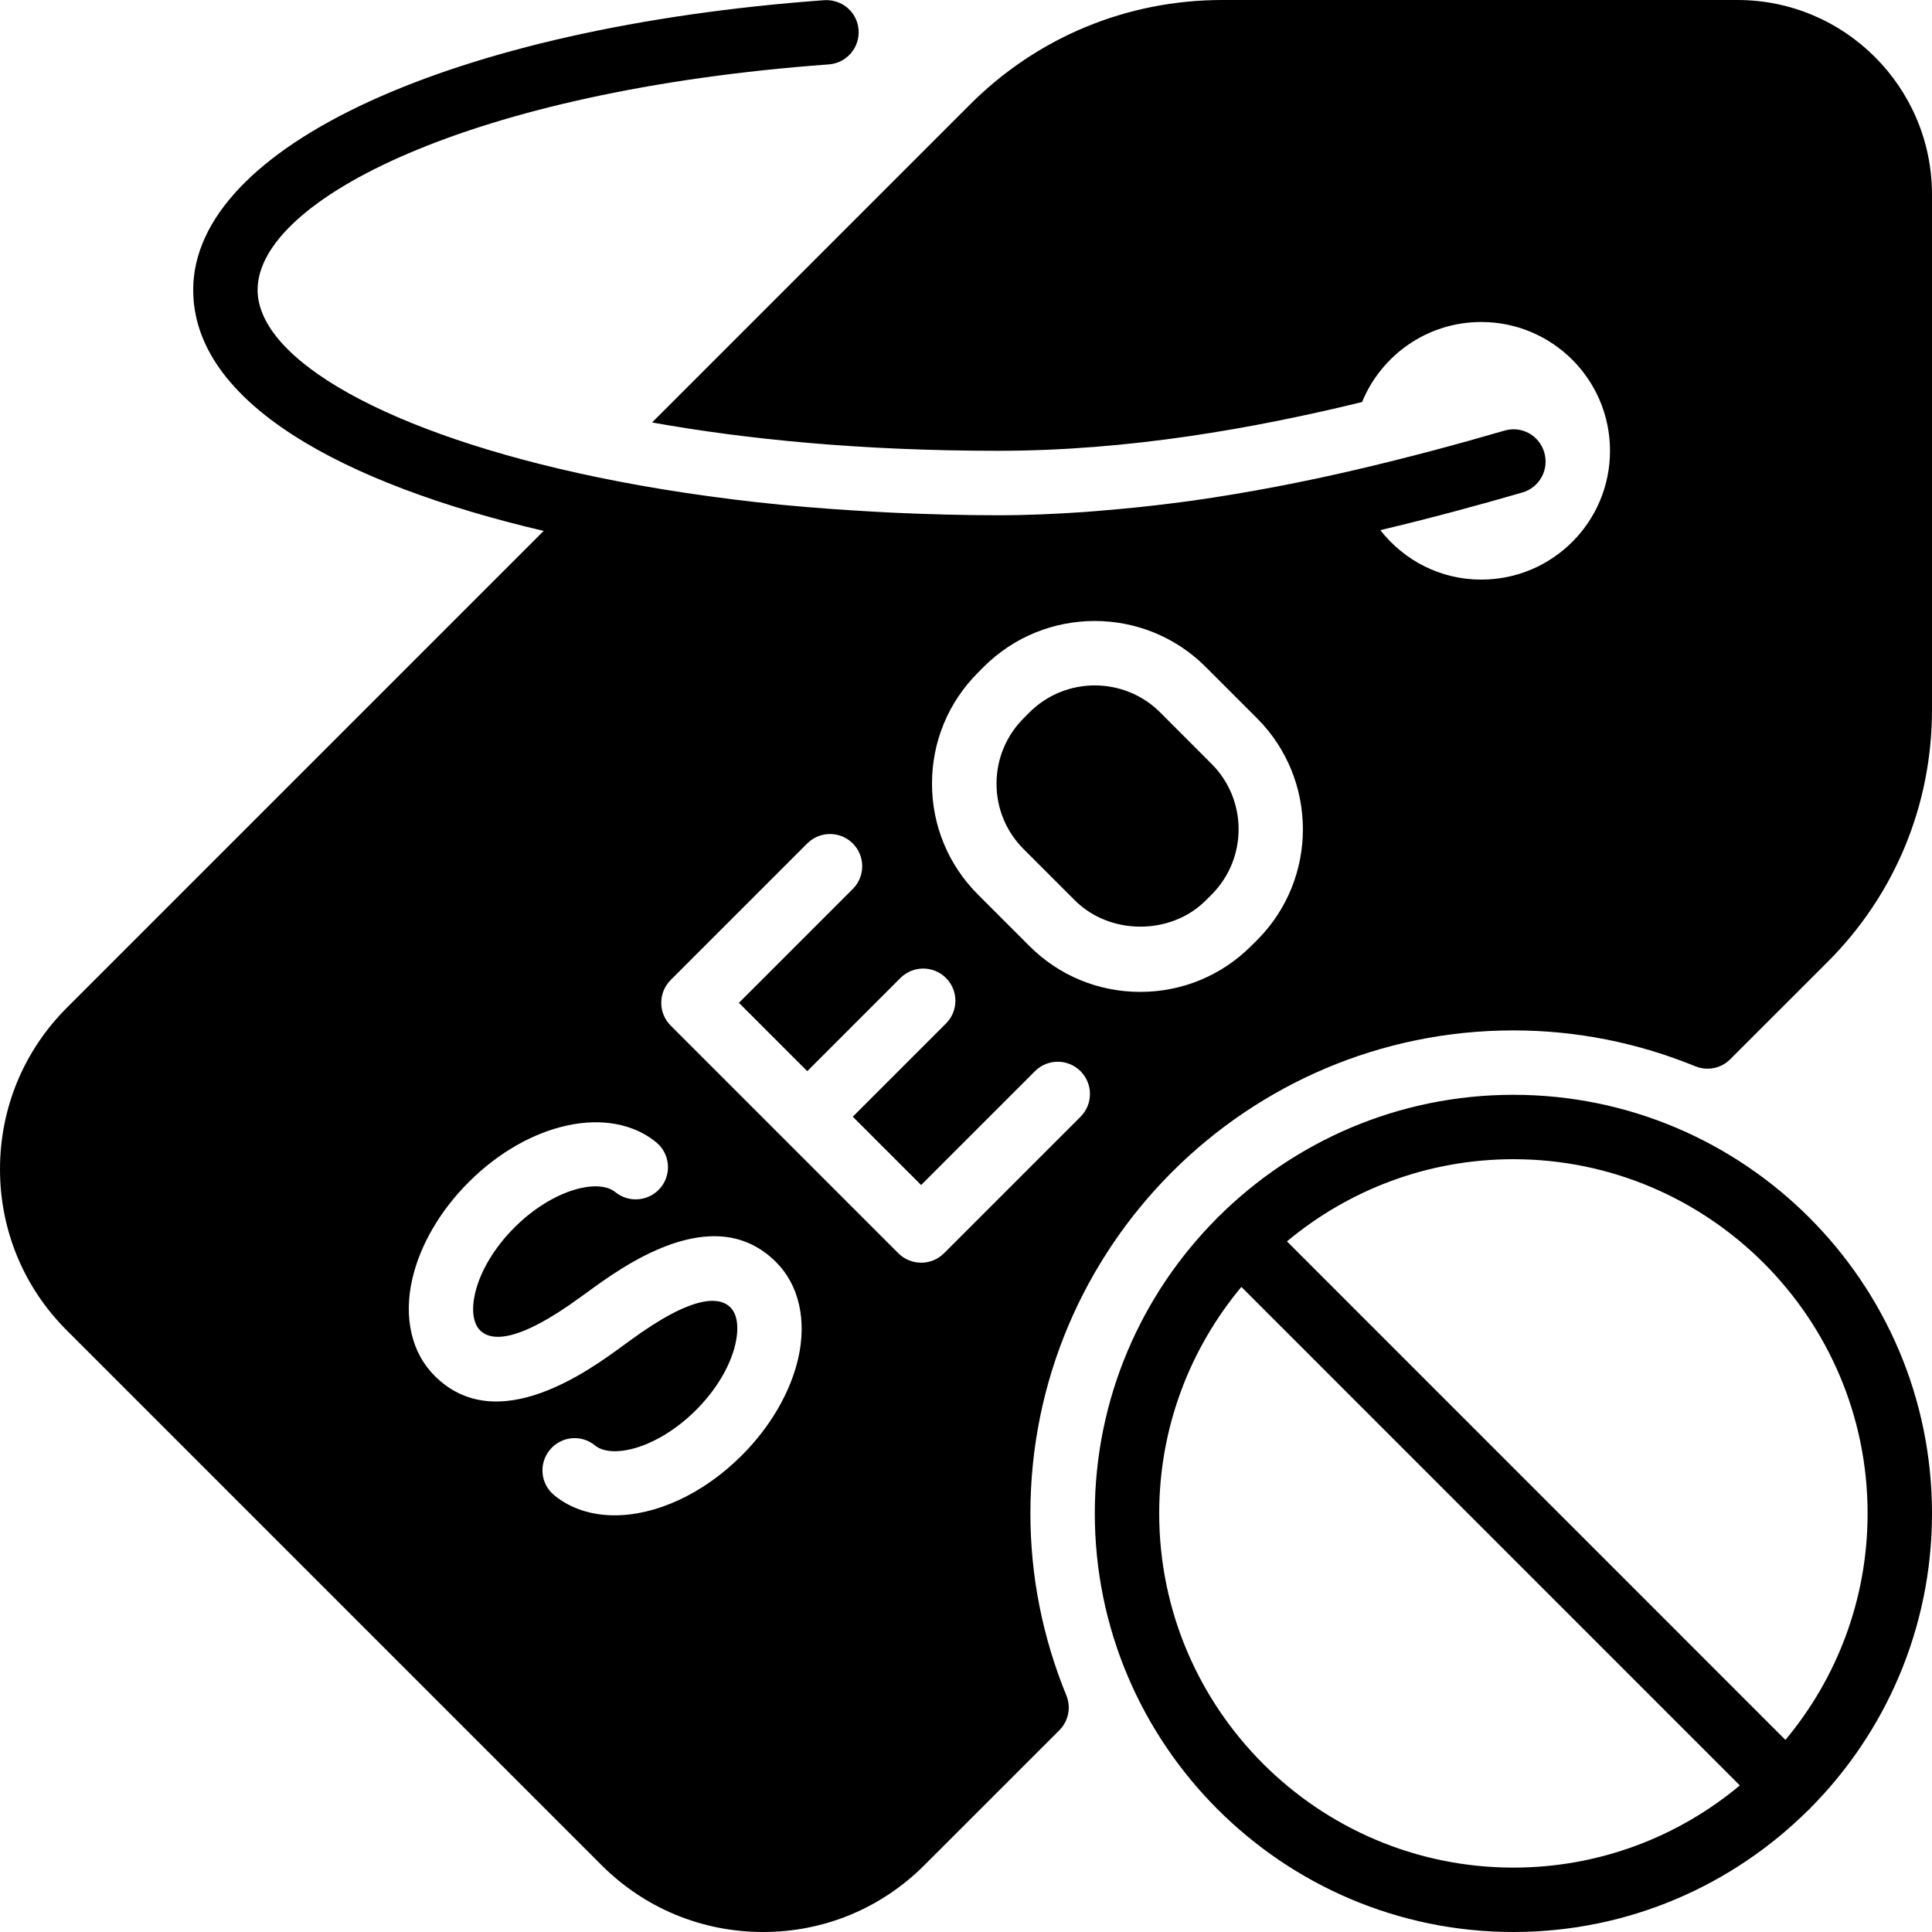 <?xml version="1.0" encoding="iso-8859-1"?>
<!-- Generator: Adobe Illustrator 19.0.0, SVG Export Plug-In . SVG Version: 6.00 Build 0)  -->
<svg version="1.1" id="Layer_1" xmlns="http://www.w3.org/2000/svg" xmlns:xlink="http://www.w3.org/1999/xlink" x="0px" y="0px"
	 viewBox="0 0 30 30" style="enable-background:new 0 0 30 30;" xml:space="preserve">
<g>
	<g>
		<path d="M23.5,17c-1.785,0-3.404,0.724-4.58,1.894c-0.005,0.004-0.011,0.006-0.015,0.01c-0.004,0.004-0.006,0.011-0.01,0.015
			C17.724,20.095,17,21.714,17,23.5c0,3.584,2.916,6.5,6.5,6.5c1.785,0,3.404-0.724,4.58-1.894c0.005-0.004,0.011-0.006,0.015-0.01
			c0.005-0.004,0.007-0.01,0.011-0.015C29.276,26.905,30,25.286,30,23.5C30,19.916,27.084,17,23.5,17z M23.5,29
			c-3.032,0-5.5-2.467-5.5-5.5c0-1.337,0.48-2.563,1.276-3.517l7.74,7.741C26.063,28.52,24.836,29,23.5,29z M27.724,27.017
			l-7.74-7.741C20.938,18.48,22.164,18,23.5,18c3.032,0,5.5,2.467,5.5,5.5C29,24.837,28.521,26.063,27.724,27.017z M26.979,0h-7.998
			c-1.481,0-2.873,0.577-3.92,1.624L10.125,6.56C11.594,6.823,13.38,7,15.5,7c2.016,0,3.96-0.345,5.65-0.757
			C21.449,5.514,22.164,5,23,5c1.105,0,2,0.895,2,2s-0.895,2-2,2c-0.639,0-1.202-0.302-1.566-0.768
			c0.791-0.188,1.536-0.39,2.206-0.585c0.265-0.077,0.417-0.354,0.34-0.62c-0.077-0.266-0.353-0.42-0.62-0.34
			c-0.704,0.205-1.491,0.418-2.33,0.613c-0.798,0.186-1.651,0.352-2.536,0.477c-0.097,0.014-0.196,0.025-0.294,0.038
			c-0.33,0.043-0.666,0.077-1.005,0.106c-0.122,0.01-0.243,0.022-0.365,0.03c-0.439,0.03-0.882,0.05-1.331,0.05
			c-0.537,0-1.055-0.015-1.564-0.037c-0.123-0.005-0.243-0.012-0.364-0.019c-0.45-0.025-0.891-0.056-1.317-0.096
			c-0.044-0.004-0.09-0.007-0.133-0.012c-1.027-0.102-1.98-0.248-2.846-0.427C6.01,6.733,4,5.579,4,4.501
			C4,3.099,7.318,1.406,12.87,1c0.275-0.02,0.482-0.26,0.462-0.535c-0.02-0.275-0.253-0.479-0.535-0.462
			C7.029,0.425,3,2.275,3,4.502c0,1.745,2.302,3.006,5.442,3.742L1.036,15.65C0.369,16.318,0,17.207,0,18.156
			c0,0.945,0.368,1.834,1.037,2.502l8.307,8.307C10.013,29.632,10.901,30,11.851,30c0.945,0,1.833-0.368,2.502-1.037l2.095-2.094
			c0.143-0.143,0.187-0.356,0.11-0.543C16.188,25.42,16,24.469,16,23.5c0-4.136,3.364-7.5,7.5-7.5c0.97,0,1.92,0.188,2.825,0.557
			c0.186,0.076,0.4,0.034,0.542-0.109l1.509-1.508C29.424,13.893,30,12.501,30,11.02V3.022C30,1.355,28.646,0,26.979,0z
			 M12.393,21.1c-0.122,0.524-0.432,1.057-0.875,1.5c-0.604,0.604-1.336,0.93-1.974,0.93c-0.354,0-0.68-0.101-0.937-0.311
			c-0.214-0.174-0.246-0.489-0.071-0.703c0.174-0.214,0.489-0.248,0.703-0.071c0.268,0.217,0.977,0.043,1.571-0.552
			c0.308-0.308,0.53-0.679,0.608-1.019c0.06-0.256,0.032-0.465-0.076-0.573c-0.167-0.166-0.573-0.21-1.567,0.521
			c-0.002,0.002-0.085,0.062-0.087,0.063c-0.542,0.398-1.972,1.448-2.941,0.477c-0.357-0.357-0.483-0.906-0.344-1.506
			c0.121-0.524,0.432-1.057,0.875-1.5c0.94-0.939,2.191-1.205,2.91-0.62c0.214,0.175,0.246,0.49,0.072,0.704
			c-0.175,0.213-0.49,0.246-0.704,0.072c-0.267-0.219-0.977-0.043-1.571,0.552c-0.308,0.308-0.53,0.679-0.608,1.019
			c-0.059,0.256-0.031,0.465,0.077,0.574c0.166,0.166,0.572,0.209,1.569-0.522c0.002-0.001,0.085-0.062,0.088-0.063
			c0.542-0.397,1.968-1.447,2.939-0.475C12.406,19.951,12.532,20.5,12.393,21.1z M16.779,17.34l-2.121,2.121
			c-0.098,0.098-0.226,0.146-0.354,0.146c-0.128,0-0.256-0.049-0.354-0.146l-3.536-3.536c-0.195-0.195-0.195-0.512,0-0.707
			l2.121-2.121c0.195-0.195,0.512-0.195,0.707,0s0.195,0.512,0,0.707l-1.768,1.768l1.061,1.061l1.447-1.447
			c0.195-0.195,0.512-0.195,0.707,0s0.195,0.512,0,0.707l-1.447,1.447l1.061,1.061l1.768-1.768c0.195-0.195,0.512-0.195,0.707,0
			S16.974,17.145,16.779,17.34z M19.519,14.599l-0.091,0.09c-0.459,0.459-1.071,0.713-1.722,0.713s-1.263-0.253-1.723-0.714
			l-0.797-0.797c-0.46-0.46-0.714-1.072-0.714-1.723c0-0.65,0.253-1.263,0.714-1.723l0.088-0.089
			c0.951-0.951,2.497-0.951,3.447-0.001l0.797,0.797C20.469,12.104,20.469,13.649,19.519,14.599z M18.016,11.063
			c-0.28-0.28-0.648-0.42-1.016-0.42c-0.368,0-0.735,0.14-1.016,0.42l-0.088,0.089c-0.272,0.272-0.422,0.633-0.422,1.017
			c0,0.384,0.149,0.744,0.421,1.016l0.797,0.797c0.543,0.542,1.488,0.543,2.031,0l0.09-0.09c0.56-0.56,0.56-1.471,0-2.031
			L18.016,11.063z"/>
	</g>
</g>
</svg>
